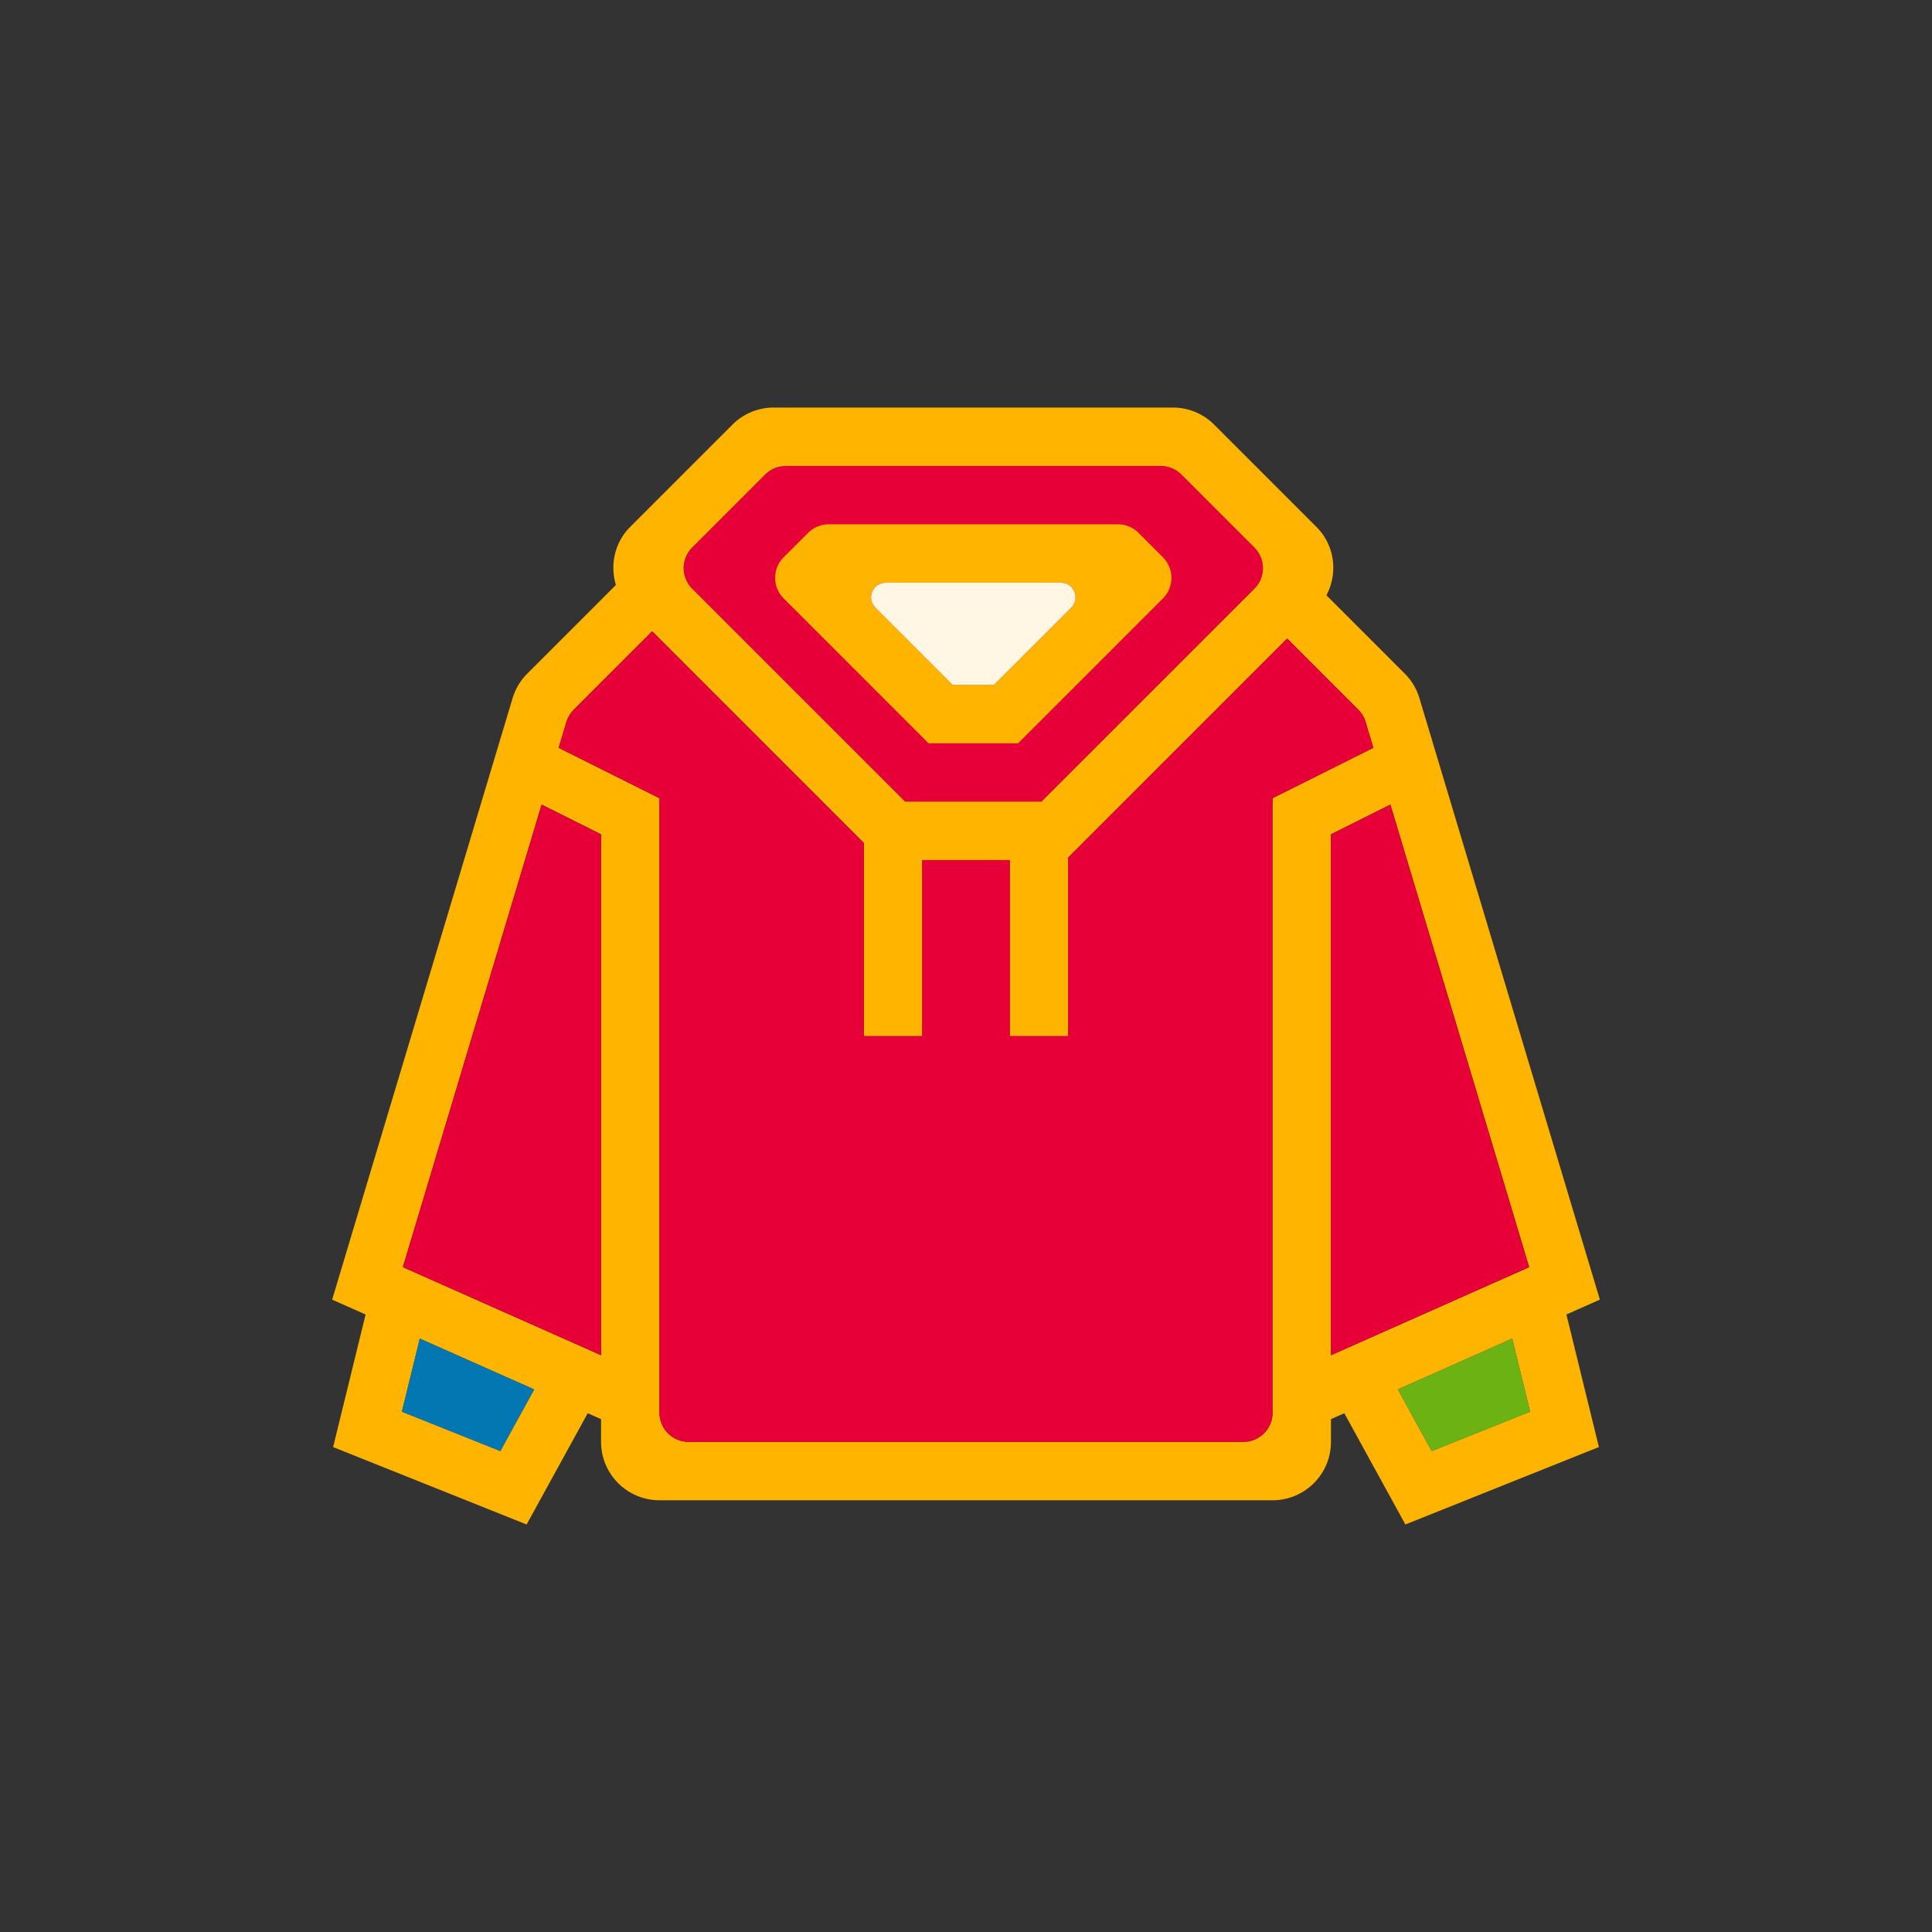 <svg t="1578987200129" class="icon" viewBox="0 0 1024 1024" version="1.1" xmlns="http://www.w3.org/2000/svg" p-id="920" width="200" height="200"><rect x="0" y="0" width="1024" height="1024" fill="#333333" stroke="none"/><path d="M366.87 290.17l38.69-38.69c2.9-2.9 6.84-4.53 10.94-4.53h198.74c4.1 0 8.04 1.63 10.94 4.53l38.69 38.69c6.04 6.04 6.04 15.84 0 21.88L552.02 424.9h-72.29L366.87 312.05c-6.04-6.04-6.04-15.84 0-21.88z" fill="#E60037" p-id="921"></path><path d="M492.12 393.95h47.5l76.74-76.74c6.04-6.04 6.04-15.84 0-21.88l-12.9-12.9a15.48 15.48 0 0 0-10.94-4.53h-153.3c-4.1 0-8.04 1.63-10.94 4.53l-12.9 12.9c-6.04 6.04-6.04 15.84 0 21.88l76.74 76.74z m-22.67-85.1h92.83c6.89 0 10.34 8.33 5.47 13.21L526.8 363h-21.87l-40.95-40.95c-4.87-4.87-1.42-13.2 5.47-13.2z" fill="#FFB400" p-id="922"></path><path d="M469.45 308.85h92.83c6.89 0 10.34 8.33 5.47 13.21L526.8 363h-21.87l-40.95-40.95c-4.87-4.87-1.42-13.2 5.47-13.2z" fill="#FFF7E4" p-id="923"></path><path d="M847.96 688.83l-95.64-318.8a30.909 30.909 0 0 0-7.76-12.99l-41.52-41.52c6.18-11.69 4.5-26.45-5.34-36.29l-54.16-54.16c-5.8-5.8-13.68-9.06-21.88-9.06H410.09c-8.21 0-16.08 3.26-21.88 9.06l-54.16 54.16c-8.35 8.35-10.79 20.25-7.6 30.82l-47 47a30.97 30.97 0 0 0-7.76 12.99l-95.64 318.8 17.73 7.88-17.22 70.26L279.12 808l32.39-58.97 7.07 3.14v12.05c0 17.09 13.86 30.95 30.95 30.95h324.96c17.09 0 30.95-13.86 30.95-30.95v-12.05l7.07-3.14L744.88 808l102.57-41.03-17.22-70.26 17.73-7.88zM366.87 290.17l38.69-38.69c2.9-2.9 6.84-4.53 10.94-4.53h198.74c4.1 0 8.04 1.63 10.94 4.53l38.69 38.69c6.04 6.04 6.04 15.84 0 21.88L552.02 424.9h-72.29L366.87 312.05c-6.04-6.04-6.04-15.84 0-21.88zM265.18 769.09l-52.17-20.87 9.49-38.74 60.62 26.94-17.94 32.67z m53.39-50.78l-105.05-46.69 73.55-245.17 31.51 15.75v276.11z m355.91-295.24v325.68c0 8.55-6.93 15.47-15.47 15.47H365c-8.55 0-15.47-6.93-15.47-15.47V423.07l-53.43-26.71 4.11-13.7c0.74-2.45 2.07-4.68 3.88-6.5l41.57-41.57 112.19 112.19v102.38h30.95v-93.31h46.42v93.31h30.95v-94.64l116.06-116.06 37.7 37.7c1.81 1.81 3.14 4.04 3.88 6.5l4.11 13.7-53.44 26.71z m30.95 295.24V442.2l31.51-15.75 73.55 245.17-105.06 46.69z m53.39 50.78l-17.94-32.67 60.62-26.94 9.49 38.74-52.17 20.87z" fill="#FFB400" p-id="924"></path><path d="M265.18 769.09l-52.17-20.87 9.49-38.74 60.63 26.94z" fill="#0277B2" p-id="925"></path><path d="M318.57 718.31l-105.05-46.69 73.55-245.17 31.5 15.75z" fill="#E60037" p-id="926"></path><path d="M674.48 423.07v325.68c0 8.55-6.93 15.47-15.47 15.47H365c-8.55 0-15.47-6.93-15.47-15.47V423.07l-53.43-26.71 4.11-13.7c0.74-2.45 2.07-4.68 3.88-6.5l41.57-41.57 112.19 112.19v102.38h30.95v-93.31h46.42v93.31h30.95v-94.64l116.06-116.06 37.7 37.7c1.81 1.81 3.14 4.04 3.88 6.5l4.11 13.7-53.44 26.71z" fill="#E60037" p-id="927"></path><path d="M705.43 718.31V442.2l31.5-15.75 73.55 245.17z" fill="#E60037" p-id="928"></path><path d="M758.82 769.09l-17.95-32.67 60.63-26.94 9.49 38.74z" fill="#6DB213" p-id="929"></path></svg>